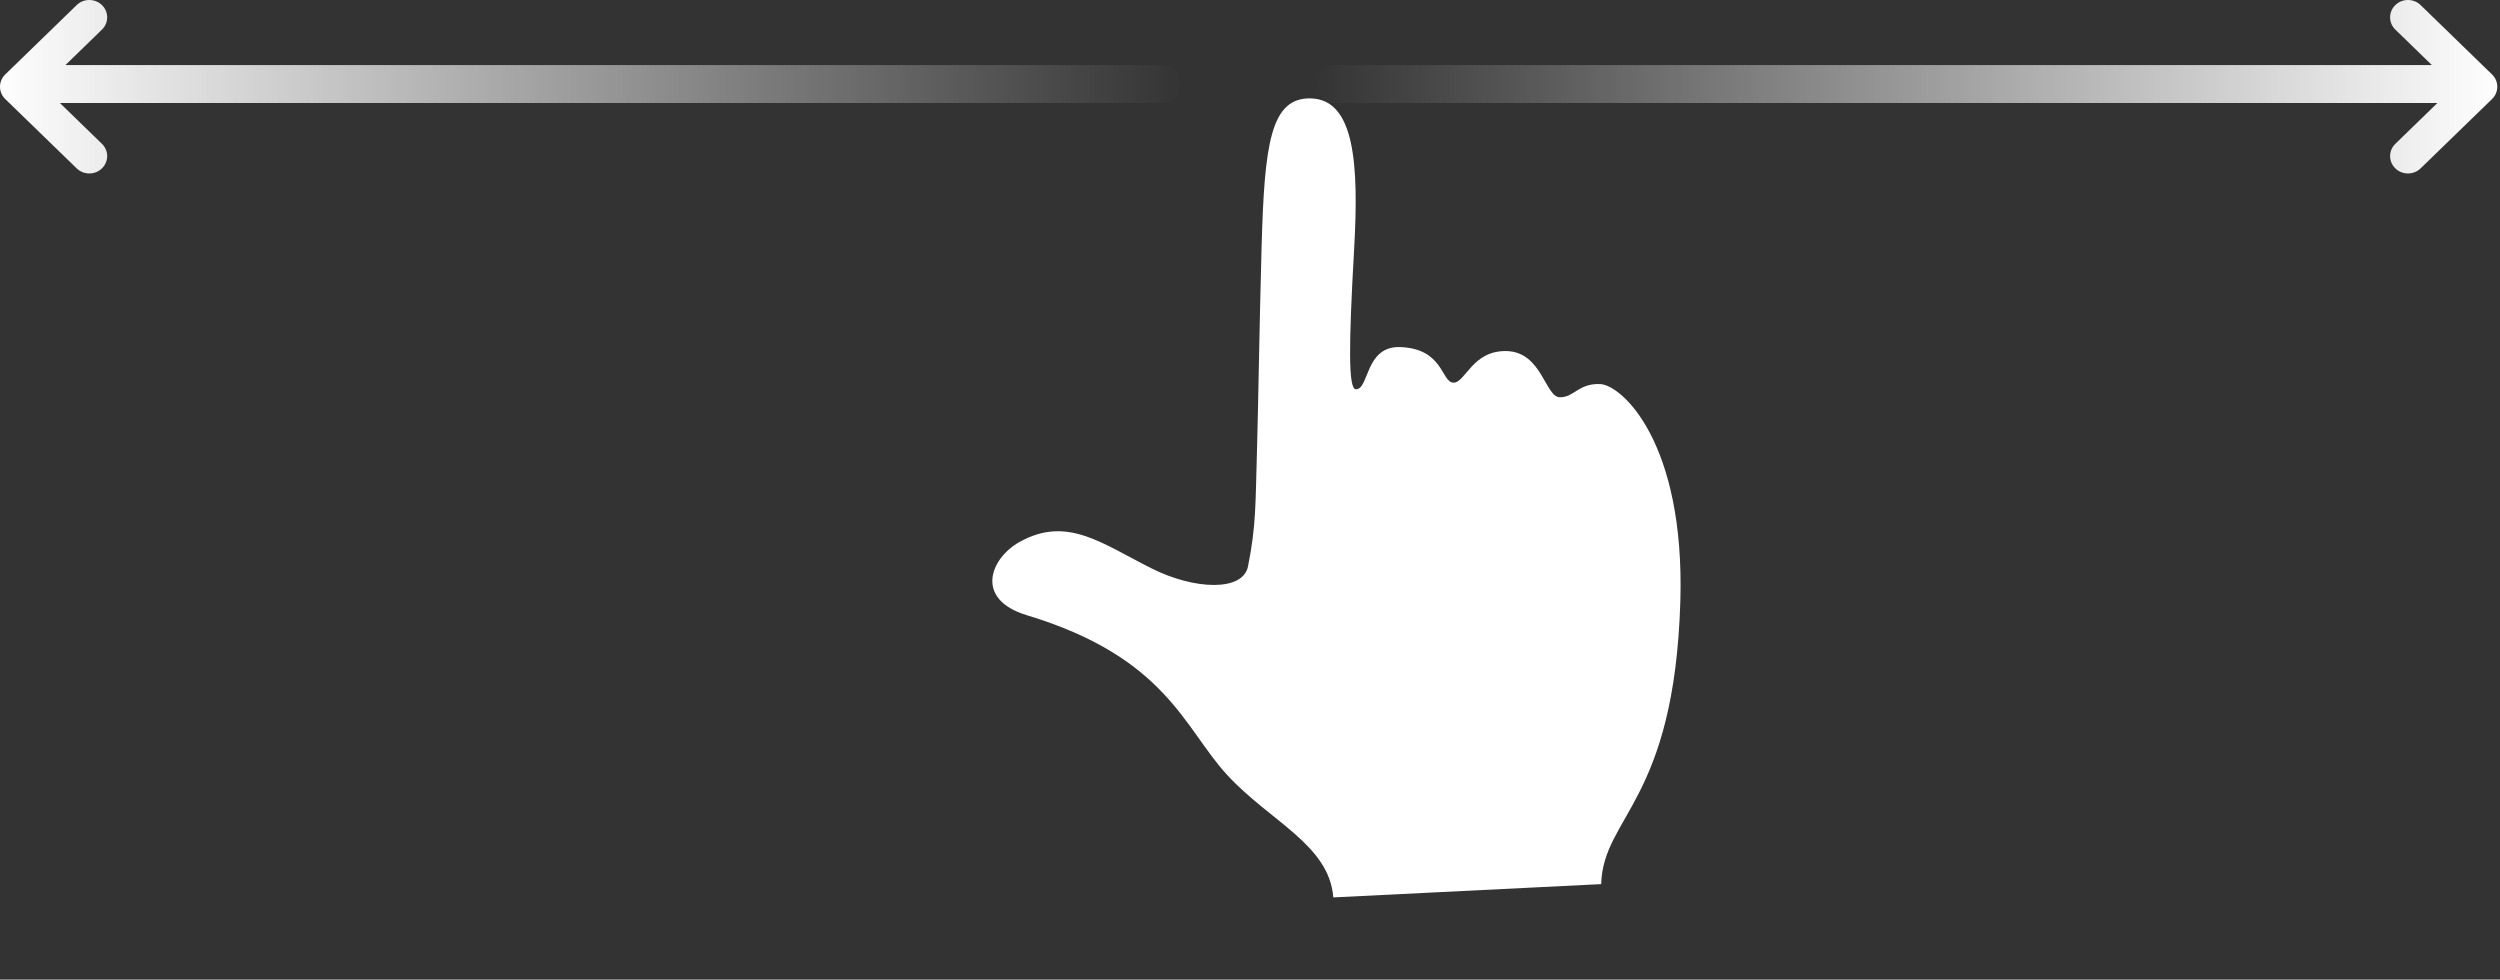 <?xml version="1.0" encoding="utf-8"?>
<svg width="245px" height="96px" viewBox="0 0 245 96" version="1.1" xmlns:xlink="http://www.w3.org/1999/xlink" xmlns="http://www.w3.org/2000/svg">
  <rect x="0" y="0" width="245" height="96" fill="#333333" stroke="none"/>
  <desc>Created with Lunacy</desc>
  <defs>
    <linearGradient x1="1" y1="0.5" x2="0" y2="0.5" id="gradient_1">
      <stop offset="0" stop-color="#FFFFFF" stop-opacity="0" />
      <stop offset="1" stop-color="#FFFFFF" />
    </linearGradient>
  </defs>
  <g id="Group-15">
    <g id="Group">
      <path d="M6.414 6.375L9.991 2.901C10.674 2.238 10.674 1.16 9.991 0.497C9.308 -0.166 8.198 -0.166 7.516 0.497L0.512 7.298C-0.171 7.961 -0.171 9.039 0.512 9.703L7.516 16.503C7.859 16.833 8.307 17 8.755 17C9.204 17 9.652 16.833 9.991 16.5C10.674 15.837 10.674 14.759 9.991 14.096L5.87 10.094L113.971 10.094C114.944 10.094 115.734 9.261 115.734 8.234C115.734 7.208 114.944 6.375 113.971 6.375L6.414 6.375Z" id="Combined-Shape" fill="url(#gradient_1)" fill-rule="evenodd" stroke="none" />
      <path d="M6.414 6.375L9.991 2.901C10.674 2.238 10.674 1.16 9.991 0.497C9.308 -0.166 8.198 -0.166 7.516 0.497L0.512 7.298C-0.171 7.961 -0.171 9.039 0.512 9.703L7.516 16.503C7.859 16.833 8.307 17 8.755 17C9.204 17 9.652 16.833 9.991 16.5C10.674 15.837 10.674 14.759 9.991 14.096L5.87 10.094L113.971 10.094C114.944 10.094 115.734 9.261 115.734 8.234C115.734 7.208 114.944 6.375 113.971 6.375L6.414 6.375Z" transform="matrix(-1 0 0 1 244.734 0)" id="Combined-Shape" fill="url(#gradient_1)" fill-rule="evenodd" stroke="none" />
    </g>
    <path d="M1.489 50.34C5.102 46.43 9.157 47.962 14.585 48.788C19.249 49.507 23.841 48.196 23.535 45.675C23.052 41.594 22.373 39.77 20.826 34.486C19.592 30.283 17.25 22.707 15.119 15.466C12.264 5.777 11.438 1.278 15.238 0.155C19.334 -1.039 21.683 4.787 23.811 12.866C26.234 22.061 27.509 26.121 28.223 25.906C29.48 25.546 27.76 21.612 31.05 20.642C35.163 19.444 35.959 22.663 37.111 22.34C38.263 21.993 37.872 18.733 41.153 17.773C44.45 16.82 46.105 20.884 47.465 20.479C48.81 20.08 48.78 18.614 50.812 18.032C52.849 17.426 60.51 20.86 64.895 35.857C70.398 54.713 64.198 58.218 66.078 64.603L41.513 73.954C39.524 69.166 33.365 68.812 27.917 65.76C22.427 62.666 18.698 56.639 4.392 56.932C-0.989 57.041 -0.734 52.746 1.489 50.34Z" transform="matrix(0.951 0.309 -0.309 0.951 114.038 4.788)" id="Shape" fill="#FFFFFF" stroke="none" />
  </g>
</svg>